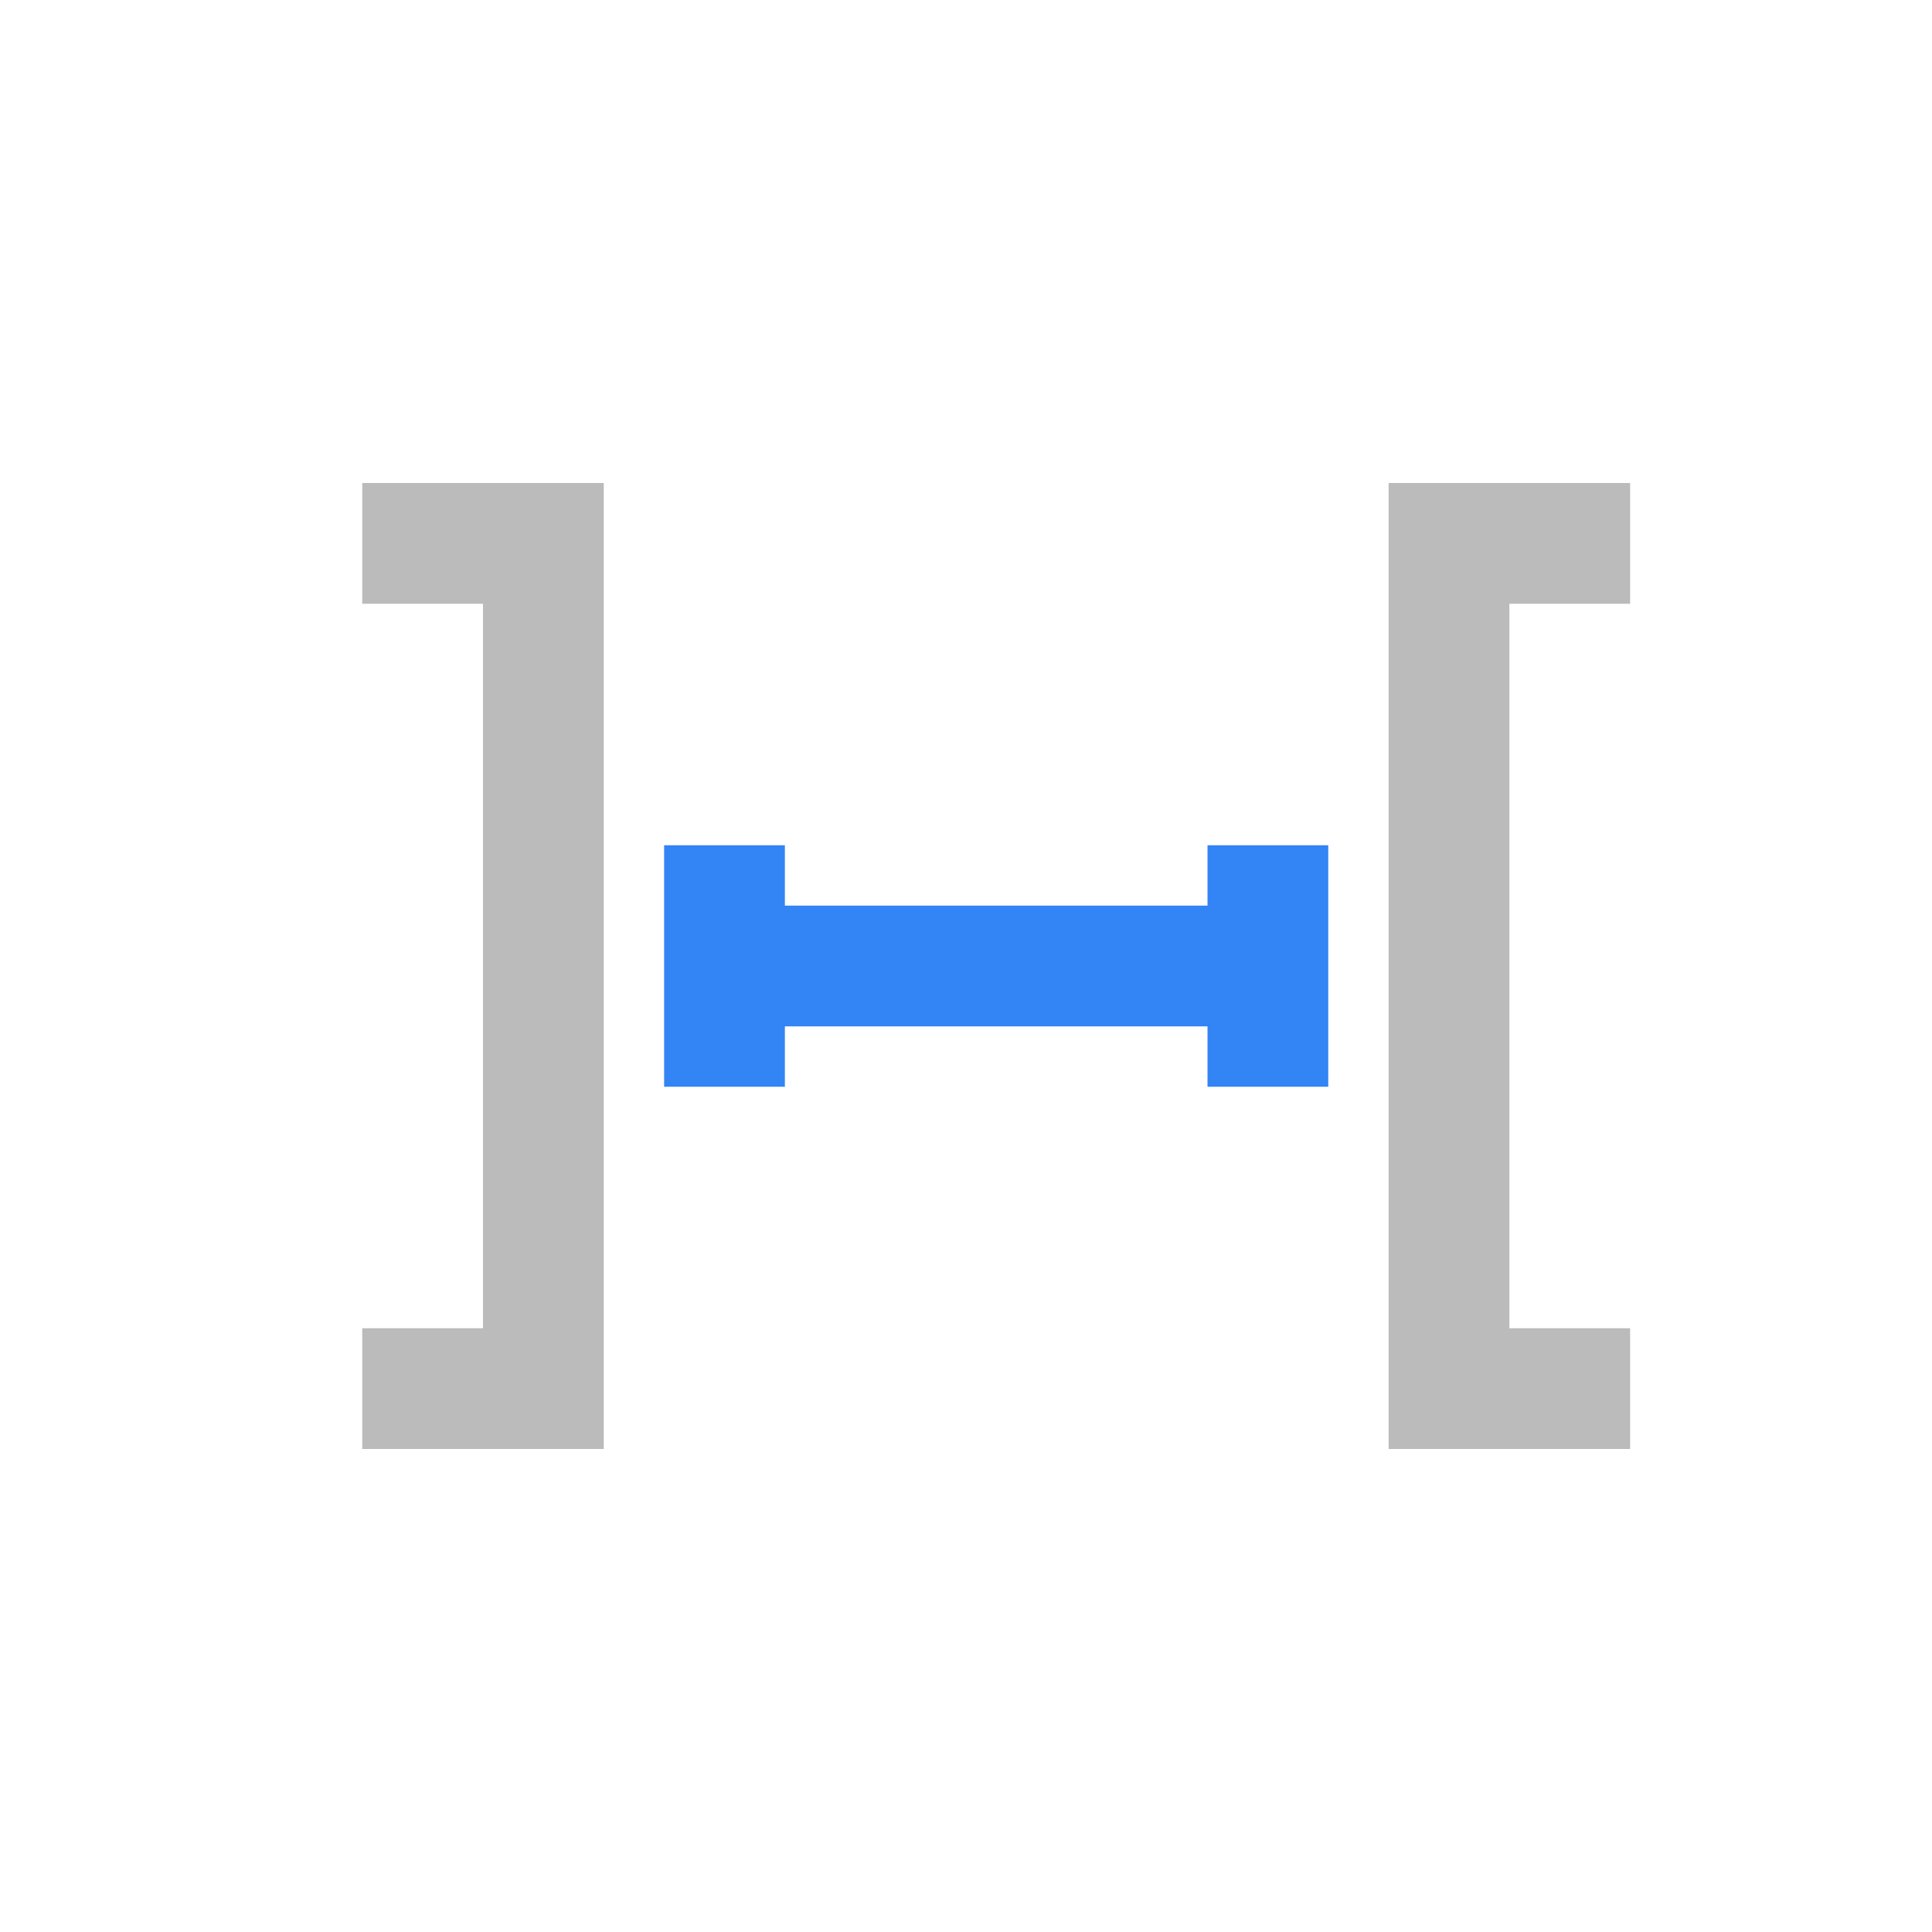 <svg xmlns="http://www.w3.org/2000/svg" width="32" height="32" viewBox="0 0 32 32">
  <g fill="none" fill-rule="evenodd" transform="translate(6 8)">
    <rect width="2" height="4" x="5" y="6" fill="#3384F5" fill-rule="nonzero"/>
    <rect width="2" height="4" x="14" y="6" fill="#3384F5" fill-rule="nonzero"/>
    <rect width="9" height="2" x="6" y="7" fill="#3384F5" fill-rule="nonzero"/>
    <path fill="#BBB" d="M2,14 L2,2 L0,2 L0,0 L4,0 L4,16 L0,16 L0,14 L2,14 Z"/>
    <path fill="#BBB" d="M19,14 L19,2 L17,2 L17,0 L21,0 L21,16 L17,16 L17,14 L19,14 Z" transform="matrix(-1 0 0 1 38 0)"/>
  </g>
</svg>

